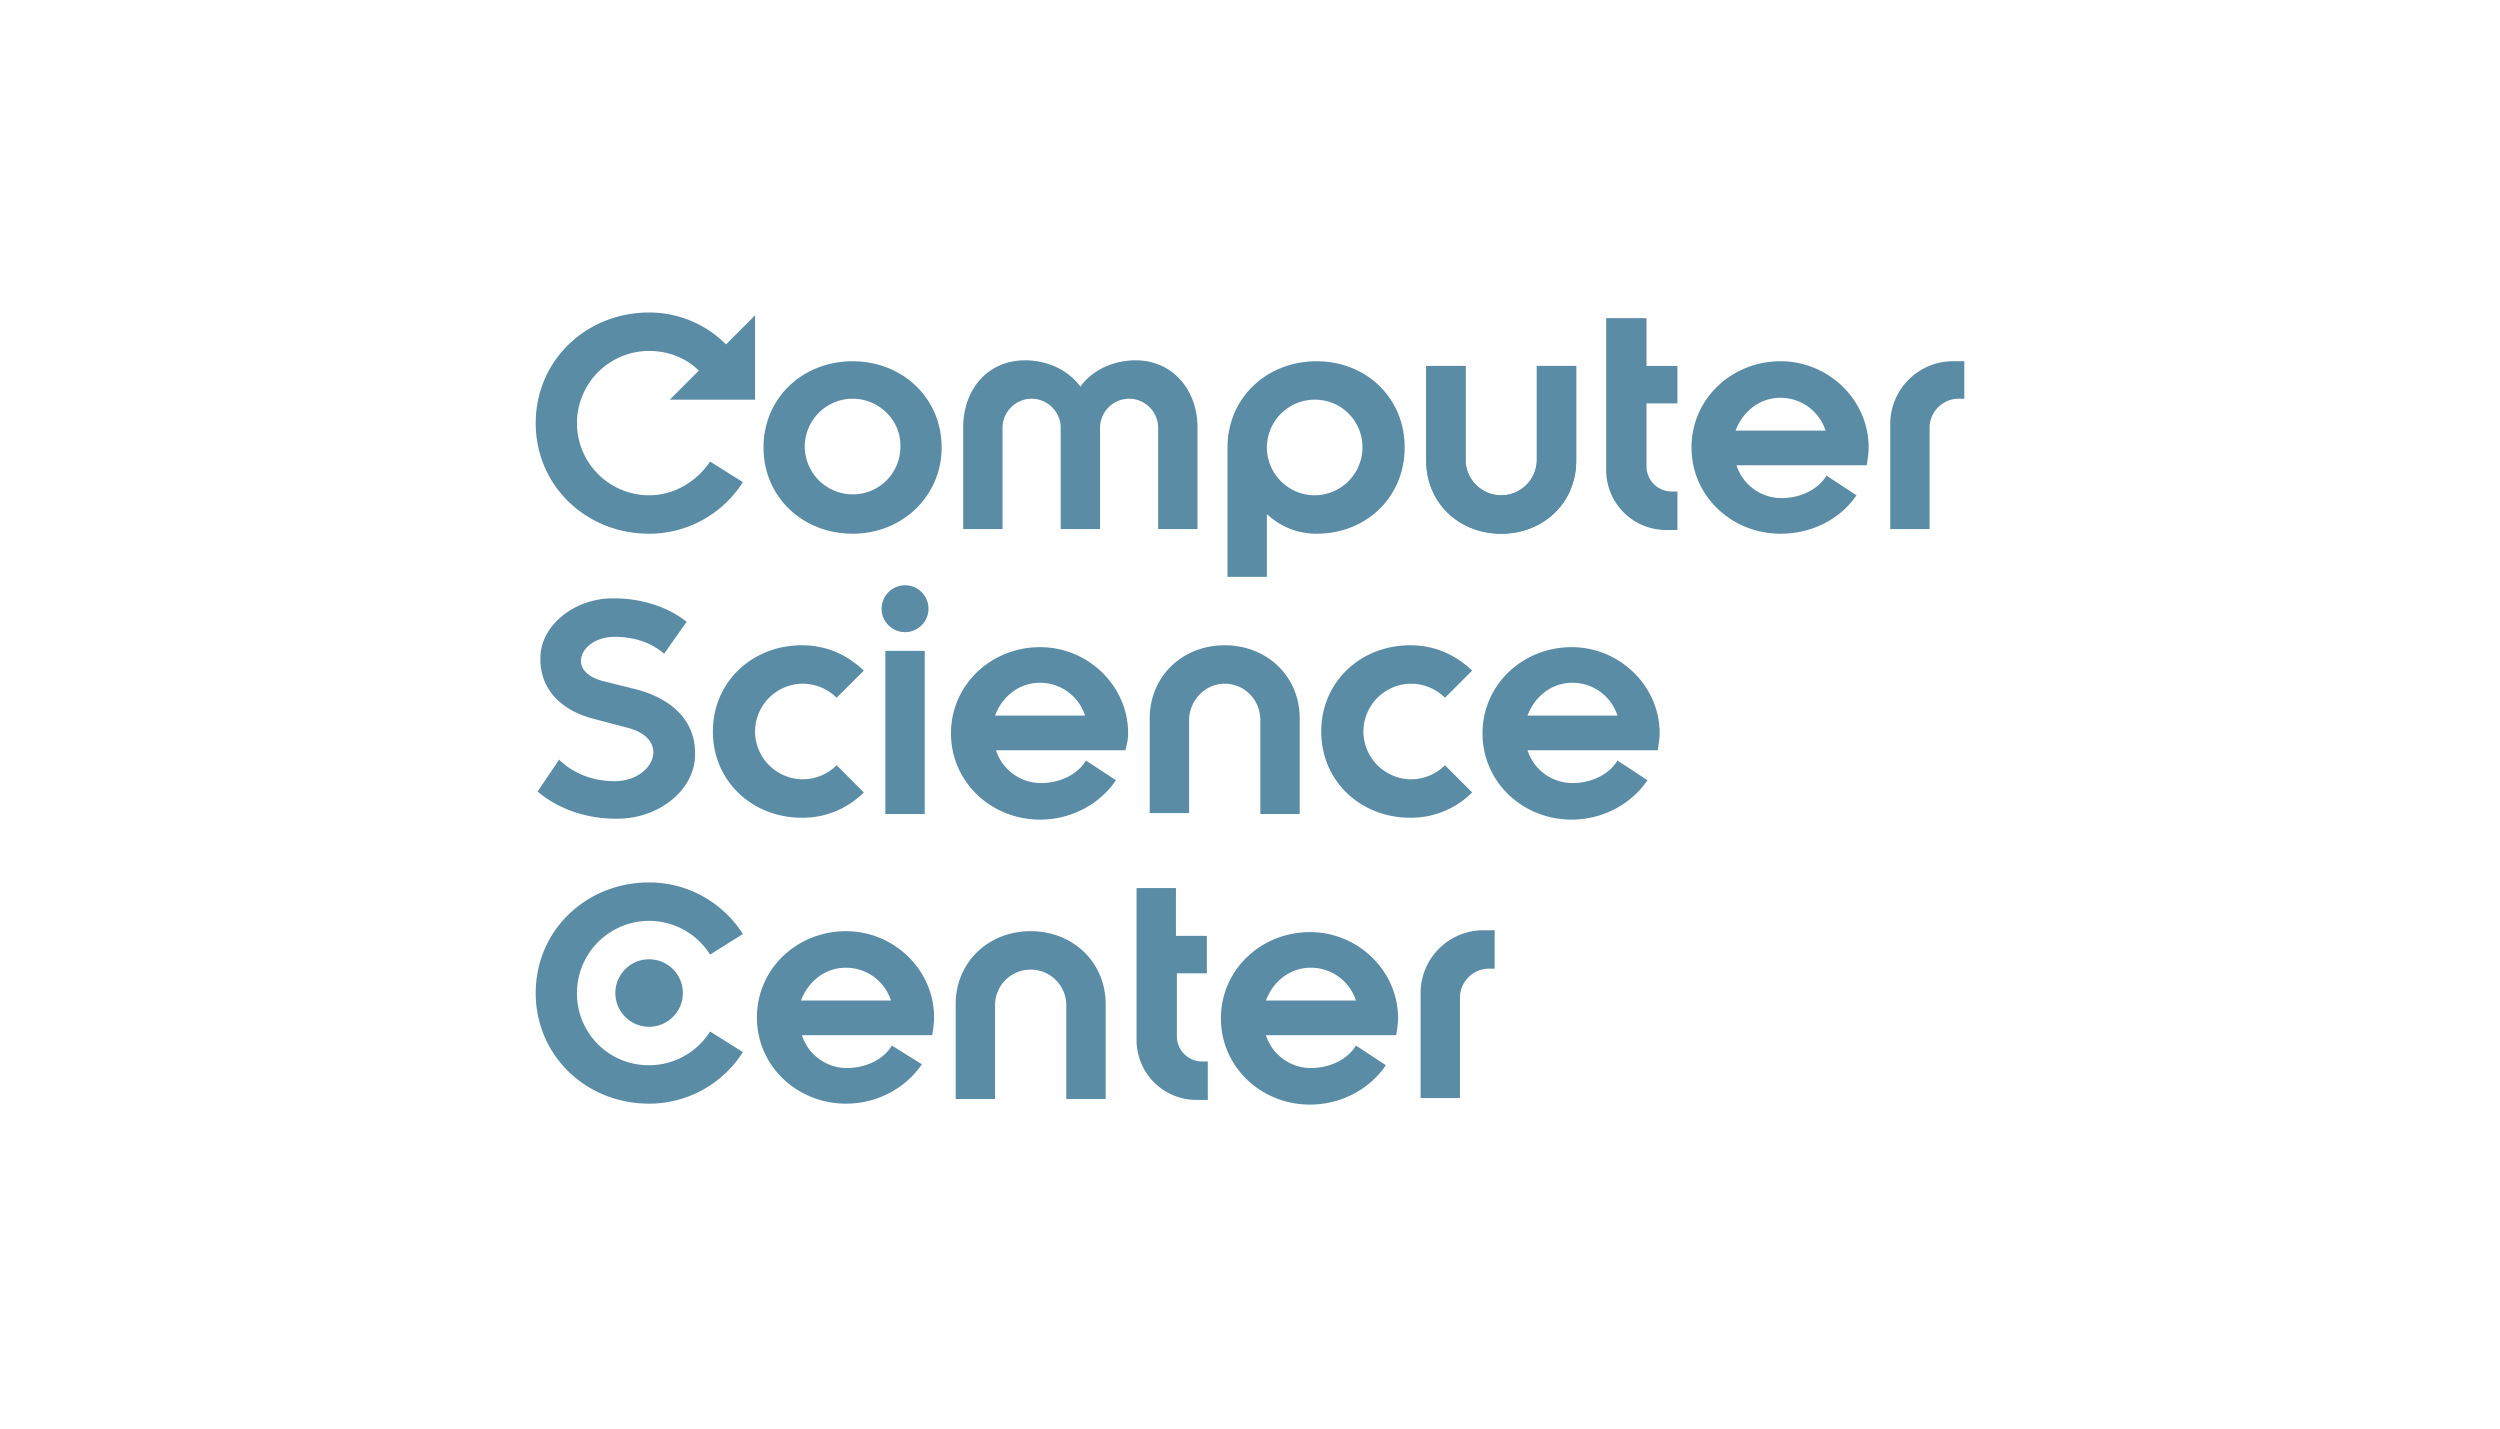 <?xml version="1.0" encoding="UTF-8"?> <svg xmlns="http://www.w3.org/2000/svg" width="112" height="64" viewBox="0 0 112 64" fill="none"> <path d="M41.763 46.378h-5.837a2.118 2.118 0 002.016 1.47c.84 0 1.637-.378 2.015-1.008l1.344.84c-.714 1.05-1.974 1.764-3.401 1.764-2.184 0-3.99-1.68-3.99-3.864s1.806-3.863 3.99-3.863c2.141 0 3.947 1.721 3.947 3.863 0 .252-.042.546-.084.798zm-1.848-1.554a2.118 2.118 0 00-2.015-1.47c-.924 0-1.68.588-2.016 1.47h4.031zM44.578 49.234v-4.2a1.595 1.595 0 113.192 0v4.2h1.764v-4.242c0-1.89-1.47-3.275-3.36-3.275s-3.36 1.385-3.36 3.275v4.242h1.764zM31.811 42.766a3.226 3.226 0 00-2.73-1.511 3.235 3.235 0 00-3.233 3.233 3.208 3.208 0 003.233 3.234 3.226 3.226 0 002.73-1.512l1.47.924a4.977 4.977 0 01-4.2 2.31c-2.813 0-5.081-2.142-5.081-4.956 0-2.813 2.268-4.955 5.081-4.955 1.764 0 3.318.924 4.2 2.31l-1.47.923z" fill="#5A8CA6"></path> <path d="M29.08 46a1.512 1.512 0 100-3.024 1.512 1.512 0 000 3.024zM62.55 46.378h-5.837a2.118 2.118 0 002.016 1.47c.84 0 1.638-.378 2.016-1.008l1.343.882c-.714 1.05-1.973 1.764-3.401 1.764-2.184 0-3.99-1.68-3.99-3.864s1.806-3.864 3.99-3.864c2.142 0 3.947 1.722 3.947 3.864 0 .21-.042.504-.084.756zm-1.805-1.554a2.118 2.118 0 00-2.016-1.47c-.924 0-1.68.588-2.016 1.47h4.032zM65.406 44.698c0-.714.588-1.302 1.302-1.302h.252v-1.721h-.504a2.814 2.814 0 00-2.813 2.813v4.704h1.763v-4.494zM54.068 43.522v-1.596h-1.386v-2.141h-1.764v6.803a2.68 2.68 0 002.688 2.688h.504v-1.722h-.252a1.13 1.13 0 01-1.134-1.134v-2.814h1.344v-.084zM25.05 34.032c.588.587 1.47.965 2.478.965 1.763 0 2.561-1.89.588-2.393l-1.596-.42c-1.386-.378-2.31-1.302-2.31-2.646-.042-1.512 1.554-2.772 3.318-2.73 1.217 0 2.393.378 3.233 1.05l-1.008 1.428c-.588-.504-1.344-.756-2.225-.756-1.47 0-2.226 1.512-.546 1.974l1.511.378c1.47.378 2.646 1.302 2.646 2.855.042 1.638-1.638 2.982-3.57 2.94-1.343 0-2.603-.462-3.485-1.218l.966-1.428zM37.48 31.26a2.16 2.16 0 00-1.511-.63 2.15 2.15 0 00-2.142 2.142 2.15 2.15 0 002.142 2.141 2.16 2.16 0 001.512-.63l1.218 1.218a3.868 3.868 0 01-2.772 1.134c-2.226 0-3.99-1.638-3.99-3.863 0-2.226 1.764-3.864 3.99-3.864 1.092 0 2.016.42 2.772 1.134L37.48 31.26zM50.414 33.611H44.62a2.117 2.117 0 002.016 1.47c.84 0 1.638-.378 2.016-1.008l1.344.882c-.714 1.05-1.974 1.764-3.402 1.764-2.184 0-3.99-1.68-3.99-3.863 0-2.184 1.806-3.864 3.99-3.864 2.142 0 3.947 1.722 3.947 3.864 0 .21-.041.462-.126.755zm-1.805-1.553a2.118 2.118 0 00-2.016-1.47c-.924 0-1.68.588-2.016 1.47h4.032zM64.735 31.26a2.16 2.16 0 00-1.512-.63 2.15 2.15 0 00-2.142 2.142 2.15 2.15 0 002.142 2.141 2.16 2.16 0 001.512-.63l1.218 1.218a3.868 3.868 0 01-2.772 1.134c-2.226 0-3.99-1.638-3.99-3.863 0-2.226 1.764-3.864 3.99-3.864 1.092 0 2.016.42 2.772 1.134l-1.218 1.218zM74.269 33.611h-5.837a2.117 2.117 0 002.016 1.47c.84 0 1.637-.378 2.015-1.008l1.344.882c-.714 1.05-1.974 1.764-3.401 1.764-2.184 0-3.99-1.68-3.99-3.863 0-2.184 1.806-3.864 3.99-3.864 2.141 0 3.947 1.722 3.947 3.864 0 .21-.042.462-.084.755zm-1.806-1.553a2.118 2.118 0 00-2.015-1.47c-.924 0-1.68.588-2.016 1.47h4.031zM53.272 36.467v-4.2c0-.881.714-1.637 1.595-1.637.882 0 1.596.714 1.596 1.638v4.2h1.764v-4.284c0-1.89-1.47-3.276-3.36-3.276s-3.36 1.386-3.36 3.276v4.241h1.765v.042zM41.428 29.16h-1.764v7.307h1.764V29.16zM40.546 28.32a1.05 1.05 0 100-2.1 1.05 1.05 0 000 2.1zM33.827 17.948v-3.822l-1.302 1.302A4.856 4.856 0 0029.08 14C26.268 14 24 16.142 24 18.955c0 2.814 2.268 4.956 5.081 4.956a4.977 4.977 0 004.2-2.31l-1.47-.924c-.588.882-1.596 1.512-2.73 1.512a3.235 3.235 0 01-3.233-3.234 3.235 3.235 0 013.233-3.233c.882 0 1.68.336 2.226.882l-1.302 1.302h3.822v.042zM38.195 23.91c-2.226 0-3.99-1.637-3.99-3.863s1.764-3.863 3.99-3.863c2.225 0 3.99 1.637 3.99 3.863 0 2.184-1.765 3.864-3.99 3.864zm0-6.047a2.15 2.15 0 00-2.142 2.142 2.15 2.15 0 002.142 2.142 2.124 2.124 0 002.141-2.142c.042-1.134-.924-2.142-2.141-2.142zM83.632 20.845h-5.837a2.118 2.118 0 002.016 1.47c.84 0 1.638-.378 2.015-1.008l1.344.882c-.713 1.05-1.973 1.722-3.401 1.722-2.184 0-3.99-1.68-3.99-3.864s1.806-3.863 3.99-3.863c2.141 0 3.947 1.721 3.947 3.863 0 .252-.042.504-.084.798zm-1.848-1.554a2.117 2.117 0 00-2.015-1.47c-.924 0-1.68.588-2.016 1.47h4.031zM68.85 16.394v4.2a1.595 1.595 0 11-3.192 0v-4.2h-1.764v4.241c0 1.89 1.47 3.276 3.36 3.276s3.36-1.386 3.36-3.276v-4.241H68.85z" fill="#5A8CA6"></path> <path d="M68.85 16.394v4.2a1.595 1.595 0 11-3.192 0v-4.2h-1.764v4.241c0 1.89 1.47 3.276 3.36 3.276s3.36-1.386 3.36-3.276v-4.241H68.85zM58.982 16.184c-2.226 0-3.99 1.637-3.99 3.863v5.796h1.764v-2.814c.672.63 1.47.882 2.226.882 2.225 0 3.947-1.638 3.947-3.864s-1.722-3.863-3.947-3.863zm-.084 6.005a2.15 2.15 0 01-2.142-2.142 2.15 2.15 0 012.142-2.142c1.217 0 2.141.966 2.141 2.142a2.15 2.15 0 01-2.141 2.142zM50.877 16.142c-.924 0-1.89.378-2.477 1.176-.588-.798-1.554-1.176-2.478-1.176-1.638 0-2.772 1.26-2.772 3.023v4.536h1.764v-4.536c0-.713.588-1.302 1.302-1.302.714 0 1.302.588 1.302 1.302v4.536h1.764v-4.536c0-.713.588-1.302 1.302-1.302.713 0 1.301.588 1.301 1.302v4.536h1.764v-4.536c0-1.721-1.134-3.023-2.772-3.023zM75.149 17.99v-1.596h-1.386v-2.142h-1.806v6.803a2.68 2.68 0 002.688 2.688h.504V22.02h-.252a1.13 1.13 0 01-1.134-1.134v-2.814h1.386v-.084zM86.445 19.165c0-.713.588-1.302 1.302-1.302H88v-1.68h-.504a2.814 2.814 0 00-2.813 2.814v4.704h1.763v-4.536z" fill="#5A8CA6"></path> </svg> 